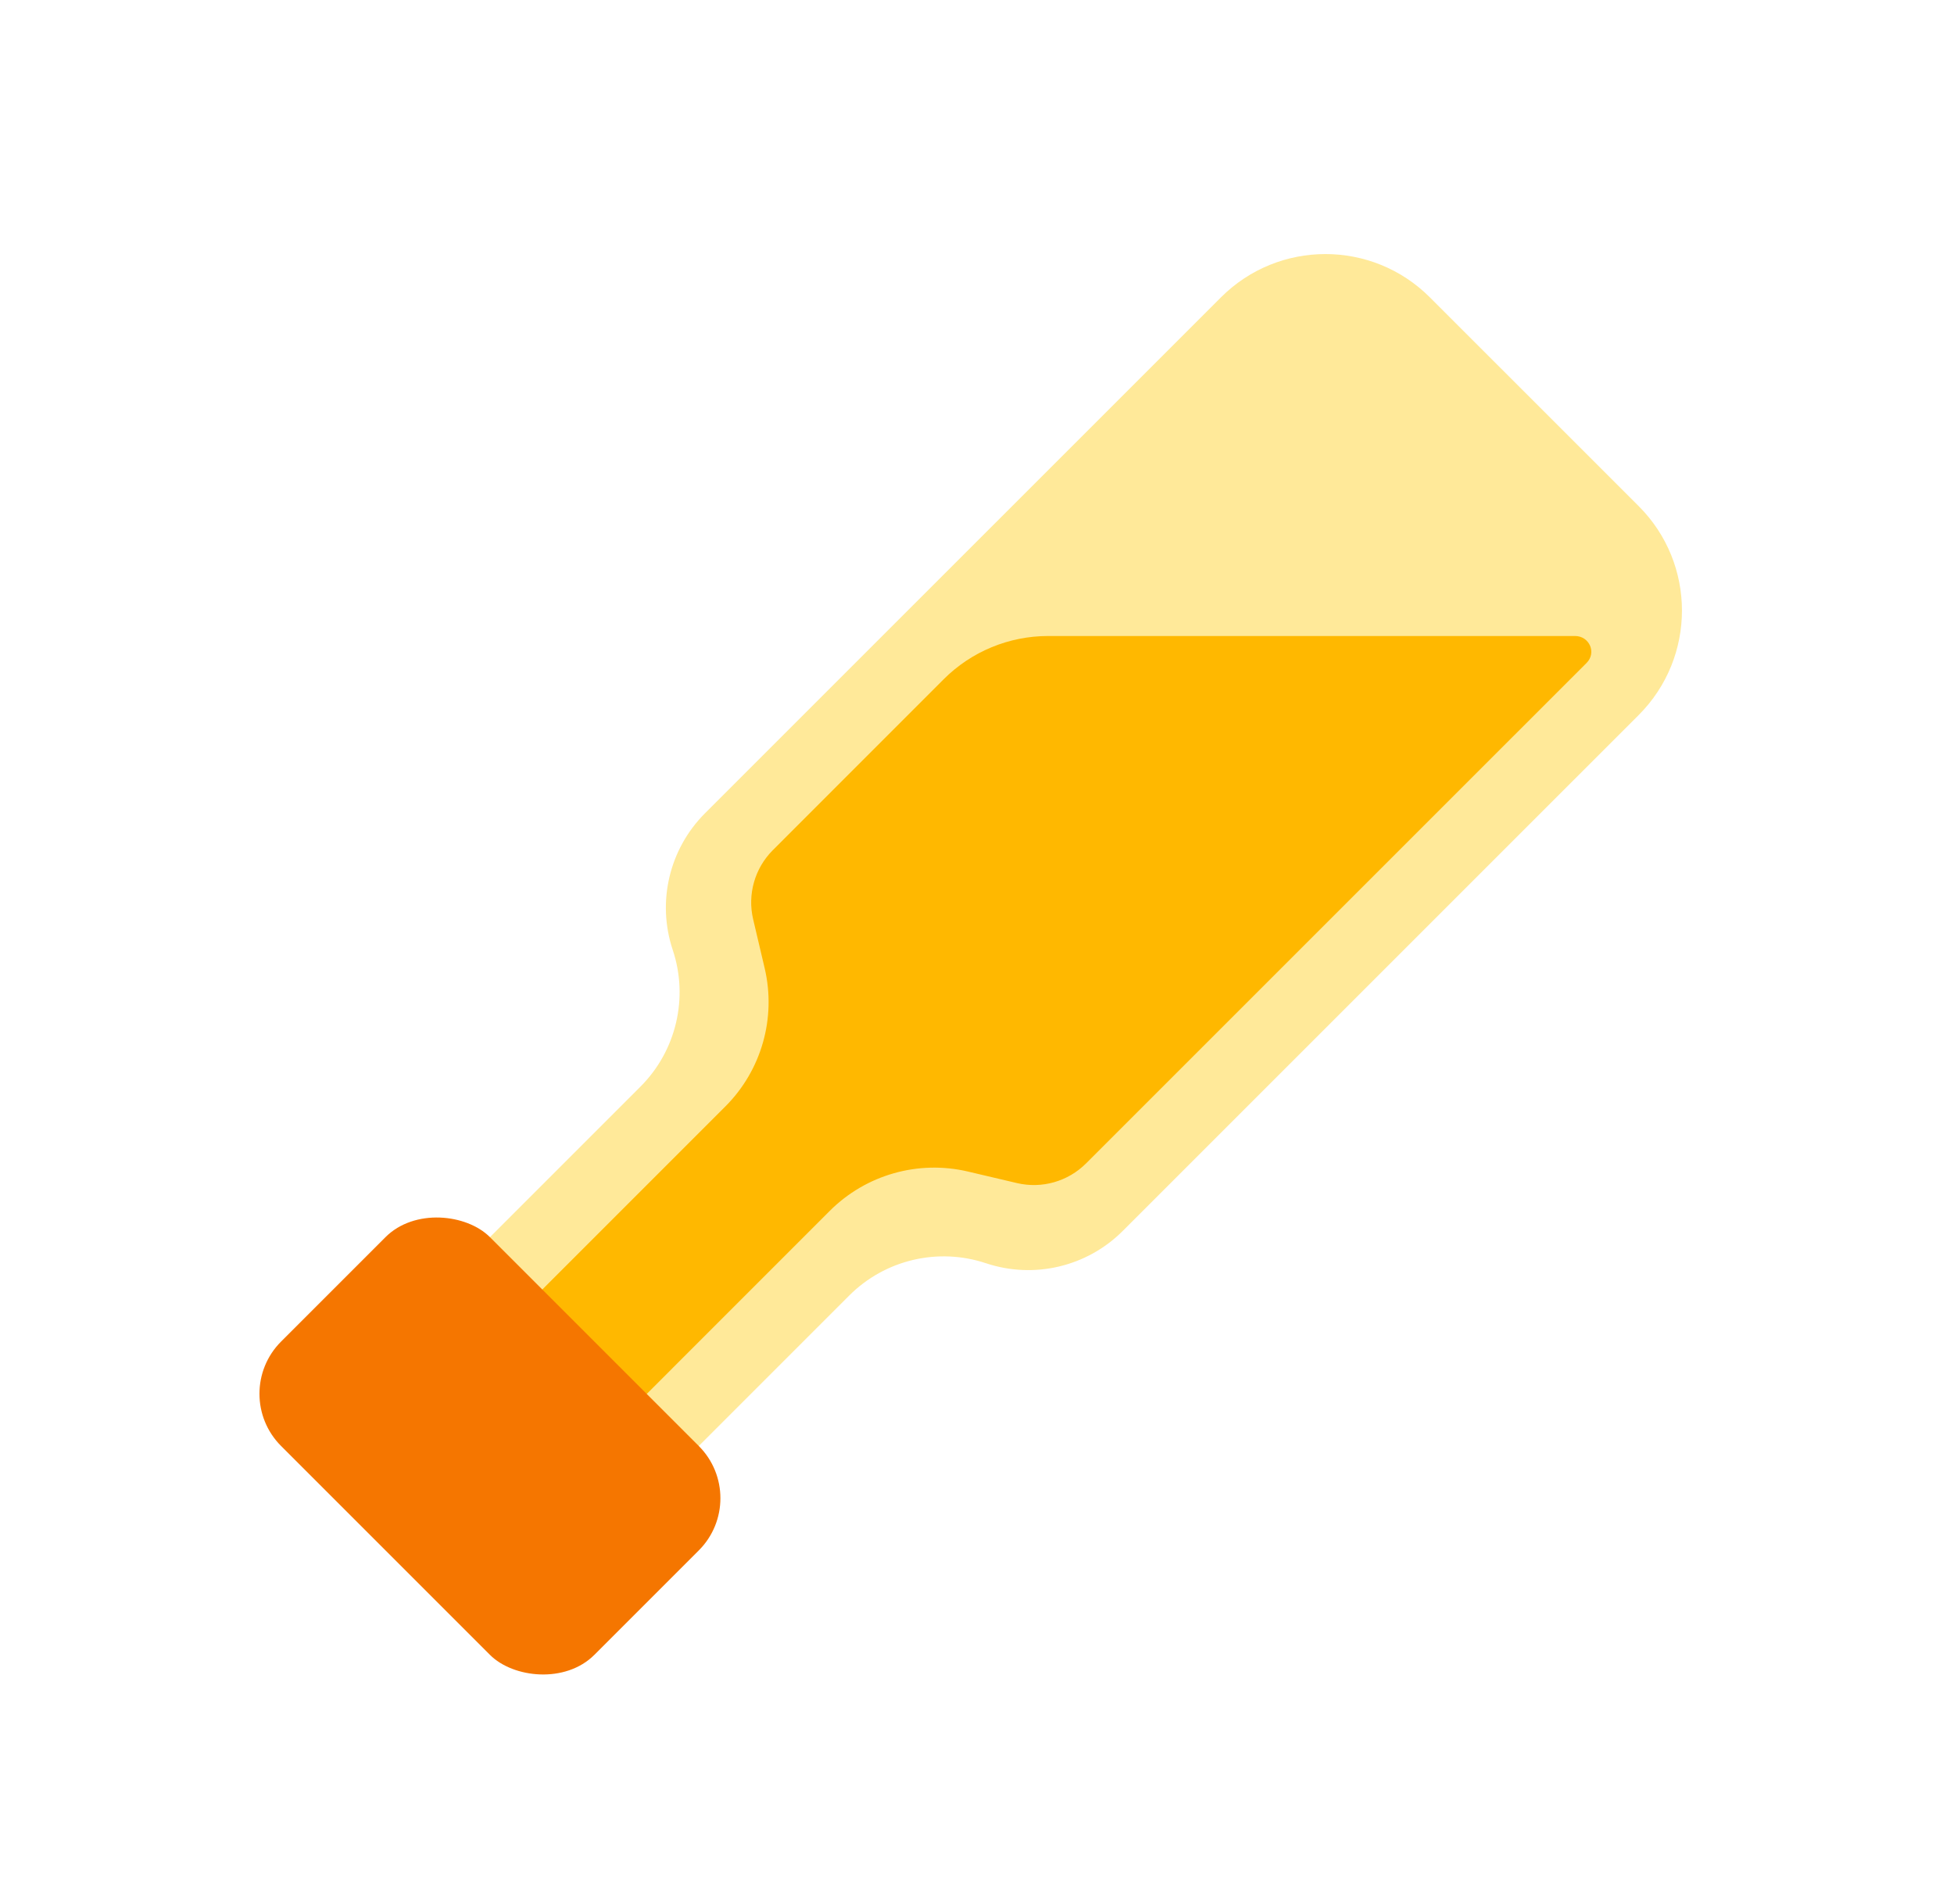 <svg width="39" height="38" viewBox="0 0 39 38" fill="none" xmlns="http://www.w3.org/2000/svg">
<g filter="url(#filter0_d_2169_52037)">
<path fill-rule="evenodd" clip-rule="evenodd" d="M28.538 4.156C27.387 3.005 25.521 3.005 24.37 4.156L14.071 14.454C13.357 15.168 13.108 16.224 13.427 17.181C13.747 18.139 13.497 19.195 12.784 19.909L8.737 23.956C7.585 25.107 7.585 26.973 8.737 28.124C9.888 29.275 11.754 29.275 12.905 28.124L16.95 24.079C17.665 23.364 18.721 23.115 19.68 23.435C20.638 23.754 21.695 23.505 22.409 22.79L32.707 12.493C33.858 11.341 33.858 9.475 32.707 8.324L28.538 4.156Z" fill="#FFE999"/>
<path fill-rule="evenodd" clip-rule="evenodd" d="M20.919 10.916C20.138 10.916 19.388 11.226 18.835 11.779L15.425 15.19C15.064 15.551 14.915 16.073 15.032 16.569L15.262 17.546C15.496 18.54 15.199 19.584 14.477 20.306L8.74 26.043C8.165 26.618 8.165 27.551 8.74 28.127C9.316 28.702 10.249 28.702 10.825 28.127L16.561 22.39C17.283 21.668 18.327 21.371 19.321 21.605L20.298 21.835C20.794 21.952 21.316 21.803 21.677 21.442L31.667 11.453C31.87 11.249 31.723 10.916 31.436 10.916H20.919Z" fill="#FFB800"/>
<rect x="4.568" y="26.04" width="5.895" height="8.843" rx="1.474" transform="rotate(-45 4.568 26.04)" fill="#F57600"/>
</g>
<defs>
<filter id="filter0_d_2169_52037" x="-0.444" y="-1.167" width="40.889" height="40.889" filterUnits="userSpaceOnUse" color-interpolation-filters="sRGB">
<feFlood flood-opacity="0" result="BackgroundImageFix"/>
<feColorMatrix in="SourceAlpha" type="matrix" values="0 0 0 0 0 0 0 0 0 0 0 0 0 0 0 0 0 0 127 0" result="hardAlpha"/>
<feOffset dy="1.778"/>
<feGaussianBlur stdDeviation="2.222"/>
<feColorMatrix type="matrix" values="0 0 0 0 0.247 0 0 0 0 0.278 0 0 0 0 0.302 0 0 0 0.05 0"/>
<feBlend mode="normal" in2="BackgroundImageFix" result="effect1_dropShadow_2169_52037"/>
<feBlend mode="normal" in="SourceGraphic" in2="effect1_dropShadow_2169_52037" result="shape"/>
</filter>
</defs>
</svg>
